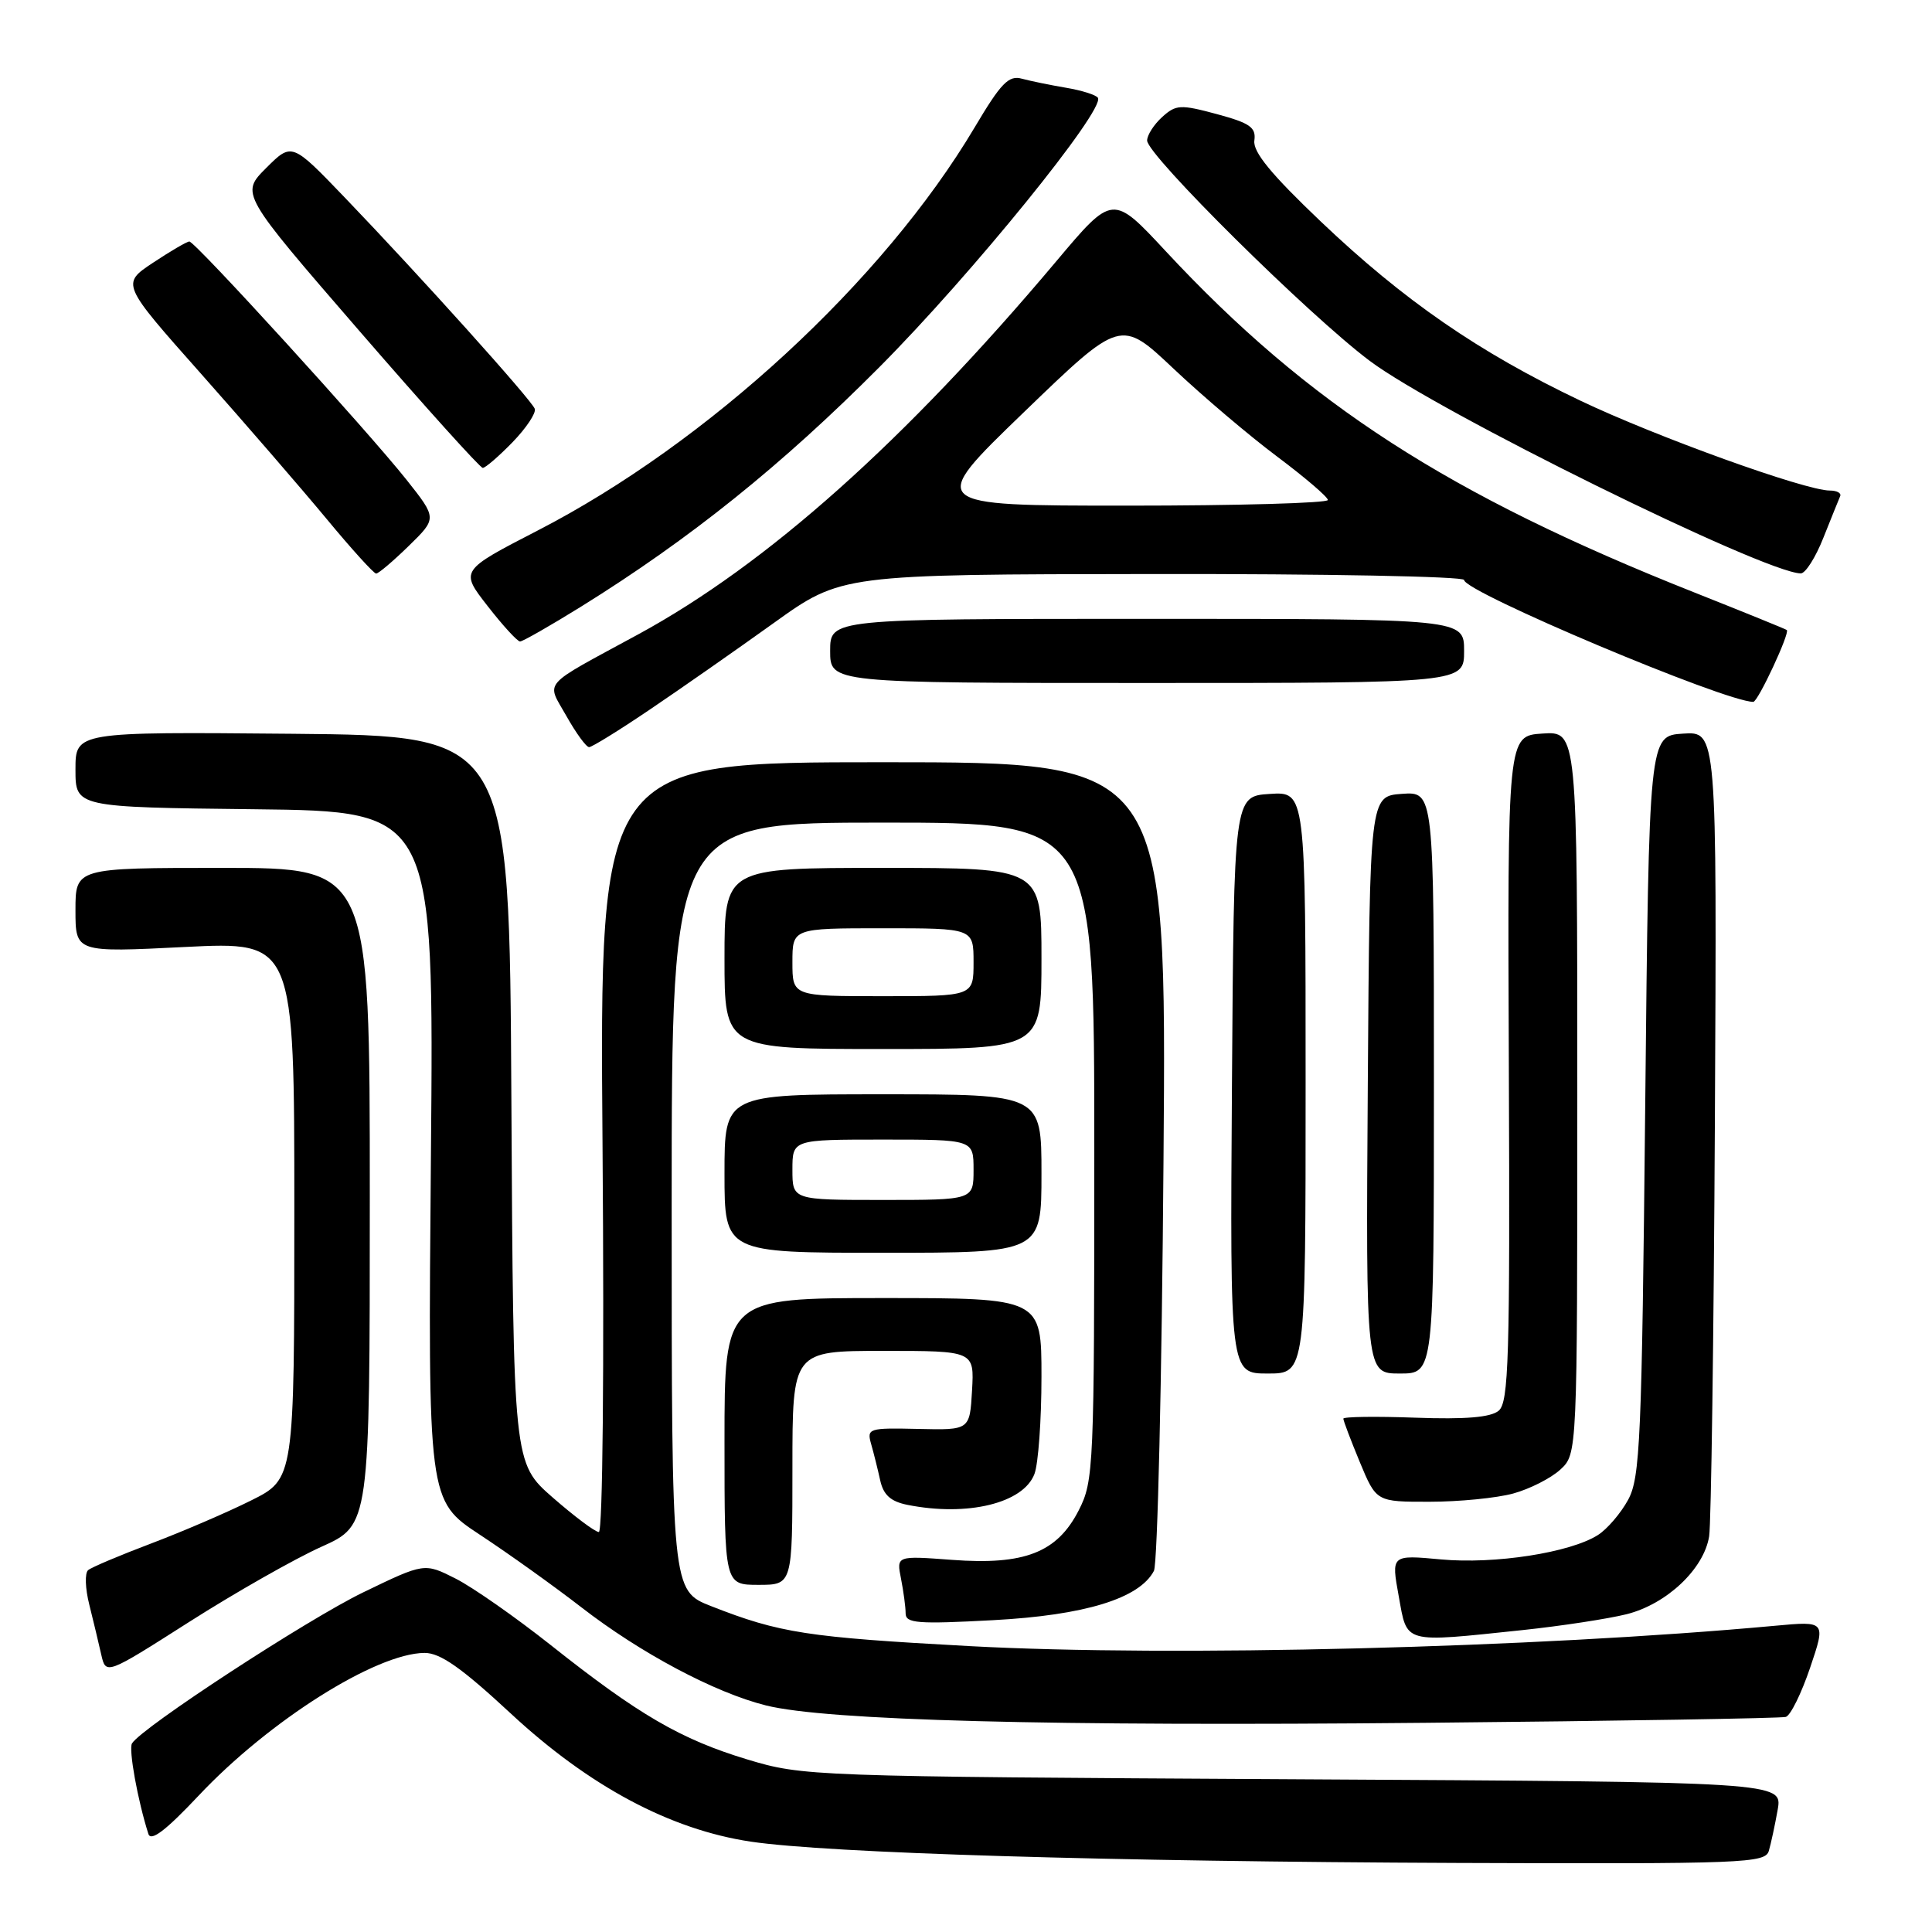 <?xml version="1.0" encoding="UTF-8" standalone="no"?>
<!DOCTYPE svg PUBLIC "-//W3C//DTD SVG 1.1//EN" "http://www.w3.org/Graphics/SVG/1.1/DTD/svg11.dtd" >
<svg xmlns="http://www.w3.org/2000/svg" xmlns:xlink="http://www.w3.org/1999/xlink" version="1.1" viewBox="0 0 256 256">
 <g >
 <path fill="currentColor"
d=" M 234.38 245.25 C 234.66 244.29 235.19 241.84 235.55 239.81 C 236.20 236.12 236.20 236.12 171.35 235.76 C 107.34 235.40 106.40 235.36 99.00 233.13 C 90.21 230.47 84.62 227.22 73.00 218.00 C 68.33 214.30 62.64 210.32 60.37 209.17 C 56.23 207.08 56.23 207.08 48.14 210.99 C 40.74 214.57 18.79 228.90 17.49 231.01 C 17.02 231.78 18.24 238.55 19.66 243.00 C 19.99 244.06 21.97 242.55 26.32 237.93 C 35.63 228.03 49.81 219.07 56.25 219.02 C 58.33 219.01 61.14 220.98 67.65 227.02 C 78.07 236.70 88.80 242.43 99.50 244.03 C 109.75 245.55 146.88 246.67 193.18 246.85 C 231.14 246.99 233.90 246.88 234.38 245.25 Z  M 236.63 227.50 C 237.26 227.31 238.70 224.37 239.85 220.98 C 241.94 214.80 241.94 214.80 235.22 215.42 C 203.32 218.36 155.36 219.57 128.50 218.12 C 106.95 216.95 103.32 216.39 94.25 212.83 C 89.00 210.77 89.00 210.77 89.00 159.88 C 89.00 109.00 89.00 109.00 117.00 109.00 C 145.00 109.00 145.00 109.00 145.00 152.54 C 145.00 194.52 144.93 196.22 142.94 200.12 C 140.08 205.72 135.76 207.41 126.14 206.69 C 118.78 206.14 118.78 206.14 119.39 209.19 C 119.72 210.87 120.00 212.94 120.00 213.78 C 120.00 215.10 121.59 215.22 131.62 214.68 C 143.74 214.03 150.98 211.81 152.90 208.15 C 153.38 207.24 153.95 182.76 154.17 153.75 C 154.58 101.00 154.58 101.00 117.01 101.00 C 79.44 101.00 79.44 101.00 79.84 152.00 C 80.07 181.31 79.86 203.00 79.35 203.00 C 78.86 203.00 76.12 200.94 73.24 198.43 C 68.02 193.86 68.02 193.86 67.76 145.68 C 67.50 97.50 67.50 97.50 38.75 97.23 C 10.00 96.97 10.00 96.97 10.00 101.97 C 10.00 106.96 10.00 106.96 33.75 107.23 C 57.50 107.50 57.50 107.50 57.10 153.16 C 56.70 198.82 56.70 198.82 63.60 203.37 C 67.40 205.87 73.42 210.18 77.00 212.95 C 84.85 219.04 94.72 224.29 101.50 225.98 C 109.50 227.98 139.04 228.76 189.00 228.28 C 214.57 228.04 236.01 227.68 236.63 227.50 Z  M 42.58 204.96 C 49.00 202.08 49.00 202.08 49.00 158.54 C 49.00 115.00 49.00 115.00 29.50 115.00 C 10.00 115.00 10.00 115.00 10.00 120.60 C 10.00 126.21 10.00 126.21 24.50 125.48 C 39.00 124.76 39.00 124.76 39.00 160.36 C 39.00 195.97 39.00 195.97 33.25 198.83 C 30.09 200.41 24.12 202.97 20.00 204.53 C 15.88 206.09 12.13 207.67 11.68 208.05 C 11.22 208.43 11.29 210.49 11.83 212.62 C 12.36 214.76 13.08 217.73 13.41 219.22 C 14.03 221.95 14.03 221.95 25.09 214.90 C 31.18 211.02 39.05 206.55 42.58 204.96 Z  M 201.79 215.99 C 206.90 215.45 213.09 214.50 215.54 213.89 C 220.85 212.55 225.78 207.90 226.47 203.57 C 226.74 201.88 227.08 177.19 227.23 148.71 C 227.50 96.91 227.50 96.91 223.00 97.21 C 218.50 97.50 218.50 97.50 218.00 146.50 C 217.55 190.92 217.33 195.80 215.73 198.74 C 214.76 200.52 212.96 202.62 211.73 203.40 C 208.05 205.74 198.05 207.29 190.93 206.63 C 184.34 206.02 184.34 206.02 185.34 211.51 C 186.49 217.87 185.77 217.67 201.79 215.99 Z  M 105.00 194.50 C 105.00 179.00 105.00 179.00 117.05 179.00 C 129.10 179.00 129.10 179.00 128.80 184.25 C 128.50 189.50 128.50 189.50 121.66 189.34 C 115.09 189.19 114.84 189.27 115.43 191.34 C 115.77 192.53 116.31 194.69 116.63 196.15 C 117.06 198.09 118.01 198.95 120.23 199.40 C 128.19 200.99 135.60 199.19 137.07 195.31 C 137.58 193.97 138.00 188.17 138.00 182.43 C 138.00 172.00 138.00 172.00 117.00 172.00 C 96.00 172.00 96.00 172.00 96.00 191.00 C 96.00 210.00 96.00 210.00 100.50 210.00 C 105.00 210.00 105.00 210.00 105.00 194.50 Z  M 200.50 197.90 C 202.70 197.30 205.51 195.87 206.75 194.73 C 209.00 192.65 209.00 192.65 209.00 144.77 C 209.00 96.89 209.00 96.89 204.38 97.20 C 199.75 97.50 199.75 97.50 199.93 141.58 C 200.09 180.01 199.91 185.83 198.58 186.93 C 197.52 187.81 194.19 188.09 187.53 187.85 C 182.29 187.66 178.00 187.72 178.00 187.98 C 178.00 188.25 178.98 190.83 180.18 193.73 C 182.37 199.00 182.37 199.00 189.43 198.99 C 193.32 198.99 198.30 198.50 200.50 197.90 Z  M 173.00 143.45 C 173.00 104.89 173.00 104.89 168.25 105.20 C 163.50 105.50 163.50 105.50 163.24 143.75 C 162.98 182.00 162.98 182.00 167.99 182.00 C 173.00 182.00 173.00 182.00 173.00 143.45 Z  M 190.00 143.44 C 190.00 104.89 190.00 104.89 185.75 105.19 C 181.50 105.50 181.50 105.50 181.24 143.75 C 180.98 182.00 180.98 182.00 185.49 182.00 C 190.00 182.00 190.00 182.00 190.00 143.44 Z  M 138.00 155.50 C 138.00 145.00 138.00 145.00 117.00 145.00 C 96.00 145.00 96.00 145.00 96.00 155.50 C 96.00 166.00 96.00 166.00 117.00 166.00 C 138.00 166.00 138.00 166.00 138.00 155.50 Z  M 138.00 127.00 C 138.00 115.00 138.00 115.00 117.00 115.00 C 96.00 115.00 96.00 115.00 96.00 127.00 C 96.00 139.00 96.00 139.00 117.00 139.00 C 138.00 139.00 138.00 139.00 138.00 127.00 Z  M 86.12 94.01 C 90.18 91.27 97.55 86.12 102.50 82.57 C 111.50 76.11 111.50 76.11 152.75 76.06 C 175.44 76.03 194.00 76.38 194.00 76.85 C 194.00 78.43 228.59 93.00 232.32 93.00 C 232.94 93.00 237.21 83.84 236.76 83.48 C 236.62 83.36 231.10 81.12 224.50 78.50 C 191.93 65.58 173.34 53.57 154.47 33.29 C 147.44 25.73 147.44 25.73 139.97 34.61 C 119.90 58.47 101.62 74.78 84.58 84.05 C 71.48 91.17 72.39 90.14 75.06 94.89 C 76.33 97.15 77.68 99.00 78.06 99.00 C 78.43 99.00 82.06 96.76 86.12 94.01 Z  M 194.00 86.25 C 194.00 82.00 194.00 82.00 152.00 82.00 C 110.00 82.00 110.00 82.00 110.00 86.25 C 110.00 90.50 110.00 90.50 152.00 90.50 C 194.00 90.50 194.00 90.50 194.00 86.25 Z  M 77.03 80.36 C 91.46 71.39 103.62 61.62 116.55 48.62 C 128.74 36.37 146.45 14.54 145.48 12.96 C 145.24 12.58 143.35 11.98 141.27 11.63 C 139.20 11.28 136.56 10.74 135.41 10.43 C 133.66 9.94 132.64 10.99 129.14 16.89 C 117.04 37.25 93.81 58.68 71.22 70.31 C 60.95 75.61 60.95 75.61 64.61 80.30 C 66.62 82.89 68.56 85.00 68.91 85.00 C 69.26 85.00 72.92 82.91 77.03 80.36 Z  M 54.16 72.34 C 57.91 68.68 57.91 68.68 53.88 63.59 C 48.66 57.02 25.86 32.00 25.09 32.00 C 24.76 32.01 22.60 33.27 20.28 34.81 C 16.06 37.61 16.06 37.61 26.66 49.55 C 32.49 56.12 39.96 64.76 43.27 68.75 C 46.57 72.74 49.53 76.00 49.84 76.00 C 50.16 76.00 52.10 74.35 54.16 72.34 Z  M 241.61 71.25 C 242.65 68.64 243.65 66.17 243.83 65.75 C 244.02 65.34 243.40 65.00 242.46 65.00 C 239.21 65.00 219.46 57.88 209.41 53.09 C 195.92 46.66 186.01 39.81 175.03 29.37 C 168.43 23.09 166.00 20.13 166.21 18.62 C 166.45 16.88 165.64 16.31 161.24 15.12 C 156.41 13.82 155.82 13.85 153.99 15.51 C 152.90 16.50 152.00 17.90 152.00 18.62 C 152.00 20.56 173.42 41.76 181.50 47.82 C 190.49 54.56 233.75 75.89 238.61 75.98 C 239.23 75.99 240.58 73.86 241.61 71.25 Z  M 67.92 58.59 C 69.74 56.71 71.06 54.72 70.86 54.17 C 70.43 52.99 55.66 36.56 45.69 26.18 C 38.67 18.87 38.67 18.87 35.27 22.26 C 31.87 25.66 31.87 25.66 47.60 43.83 C 56.25 53.82 63.62 62.00 63.97 62.00 C 64.32 62.00 66.10 60.46 67.92 58.59 Z  M 105.00 155.00 C 105.00 151.00 105.00 151.00 117.00 151.00 C 129.00 151.00 129.00 151.00 129.00 155.00 C 129.00 159.00 129.00 159.00 117.00 159.00 C 105.00 159.00 105.00 159.00 105.00 155.00 Z  M 105.00 127.50 C 105.00 123.00 105.00 123.00 117.00 123.00 C 129.00 123.00 129.00 123.00 129.00 127.50 C 129.00 132.00 129.00 132.00 117.00 132.00 C 105.00 132.00 105.00 132.00 105.00 127.50 Z  M 135.67 54.62 C 148.50 42.24 148.50 42.24 155.52 48.87 C 159.39 52.52 165.55 57.75 169.23 60.50 C 172.90 63.25 175.93 65.84 175.95 66.25 C 175.98 66.66 164.04 67.00 149.42 67.00 C 122.84 67.00 122.84 67.00 135.67 54.62 Z "/>
</g>
</svg>